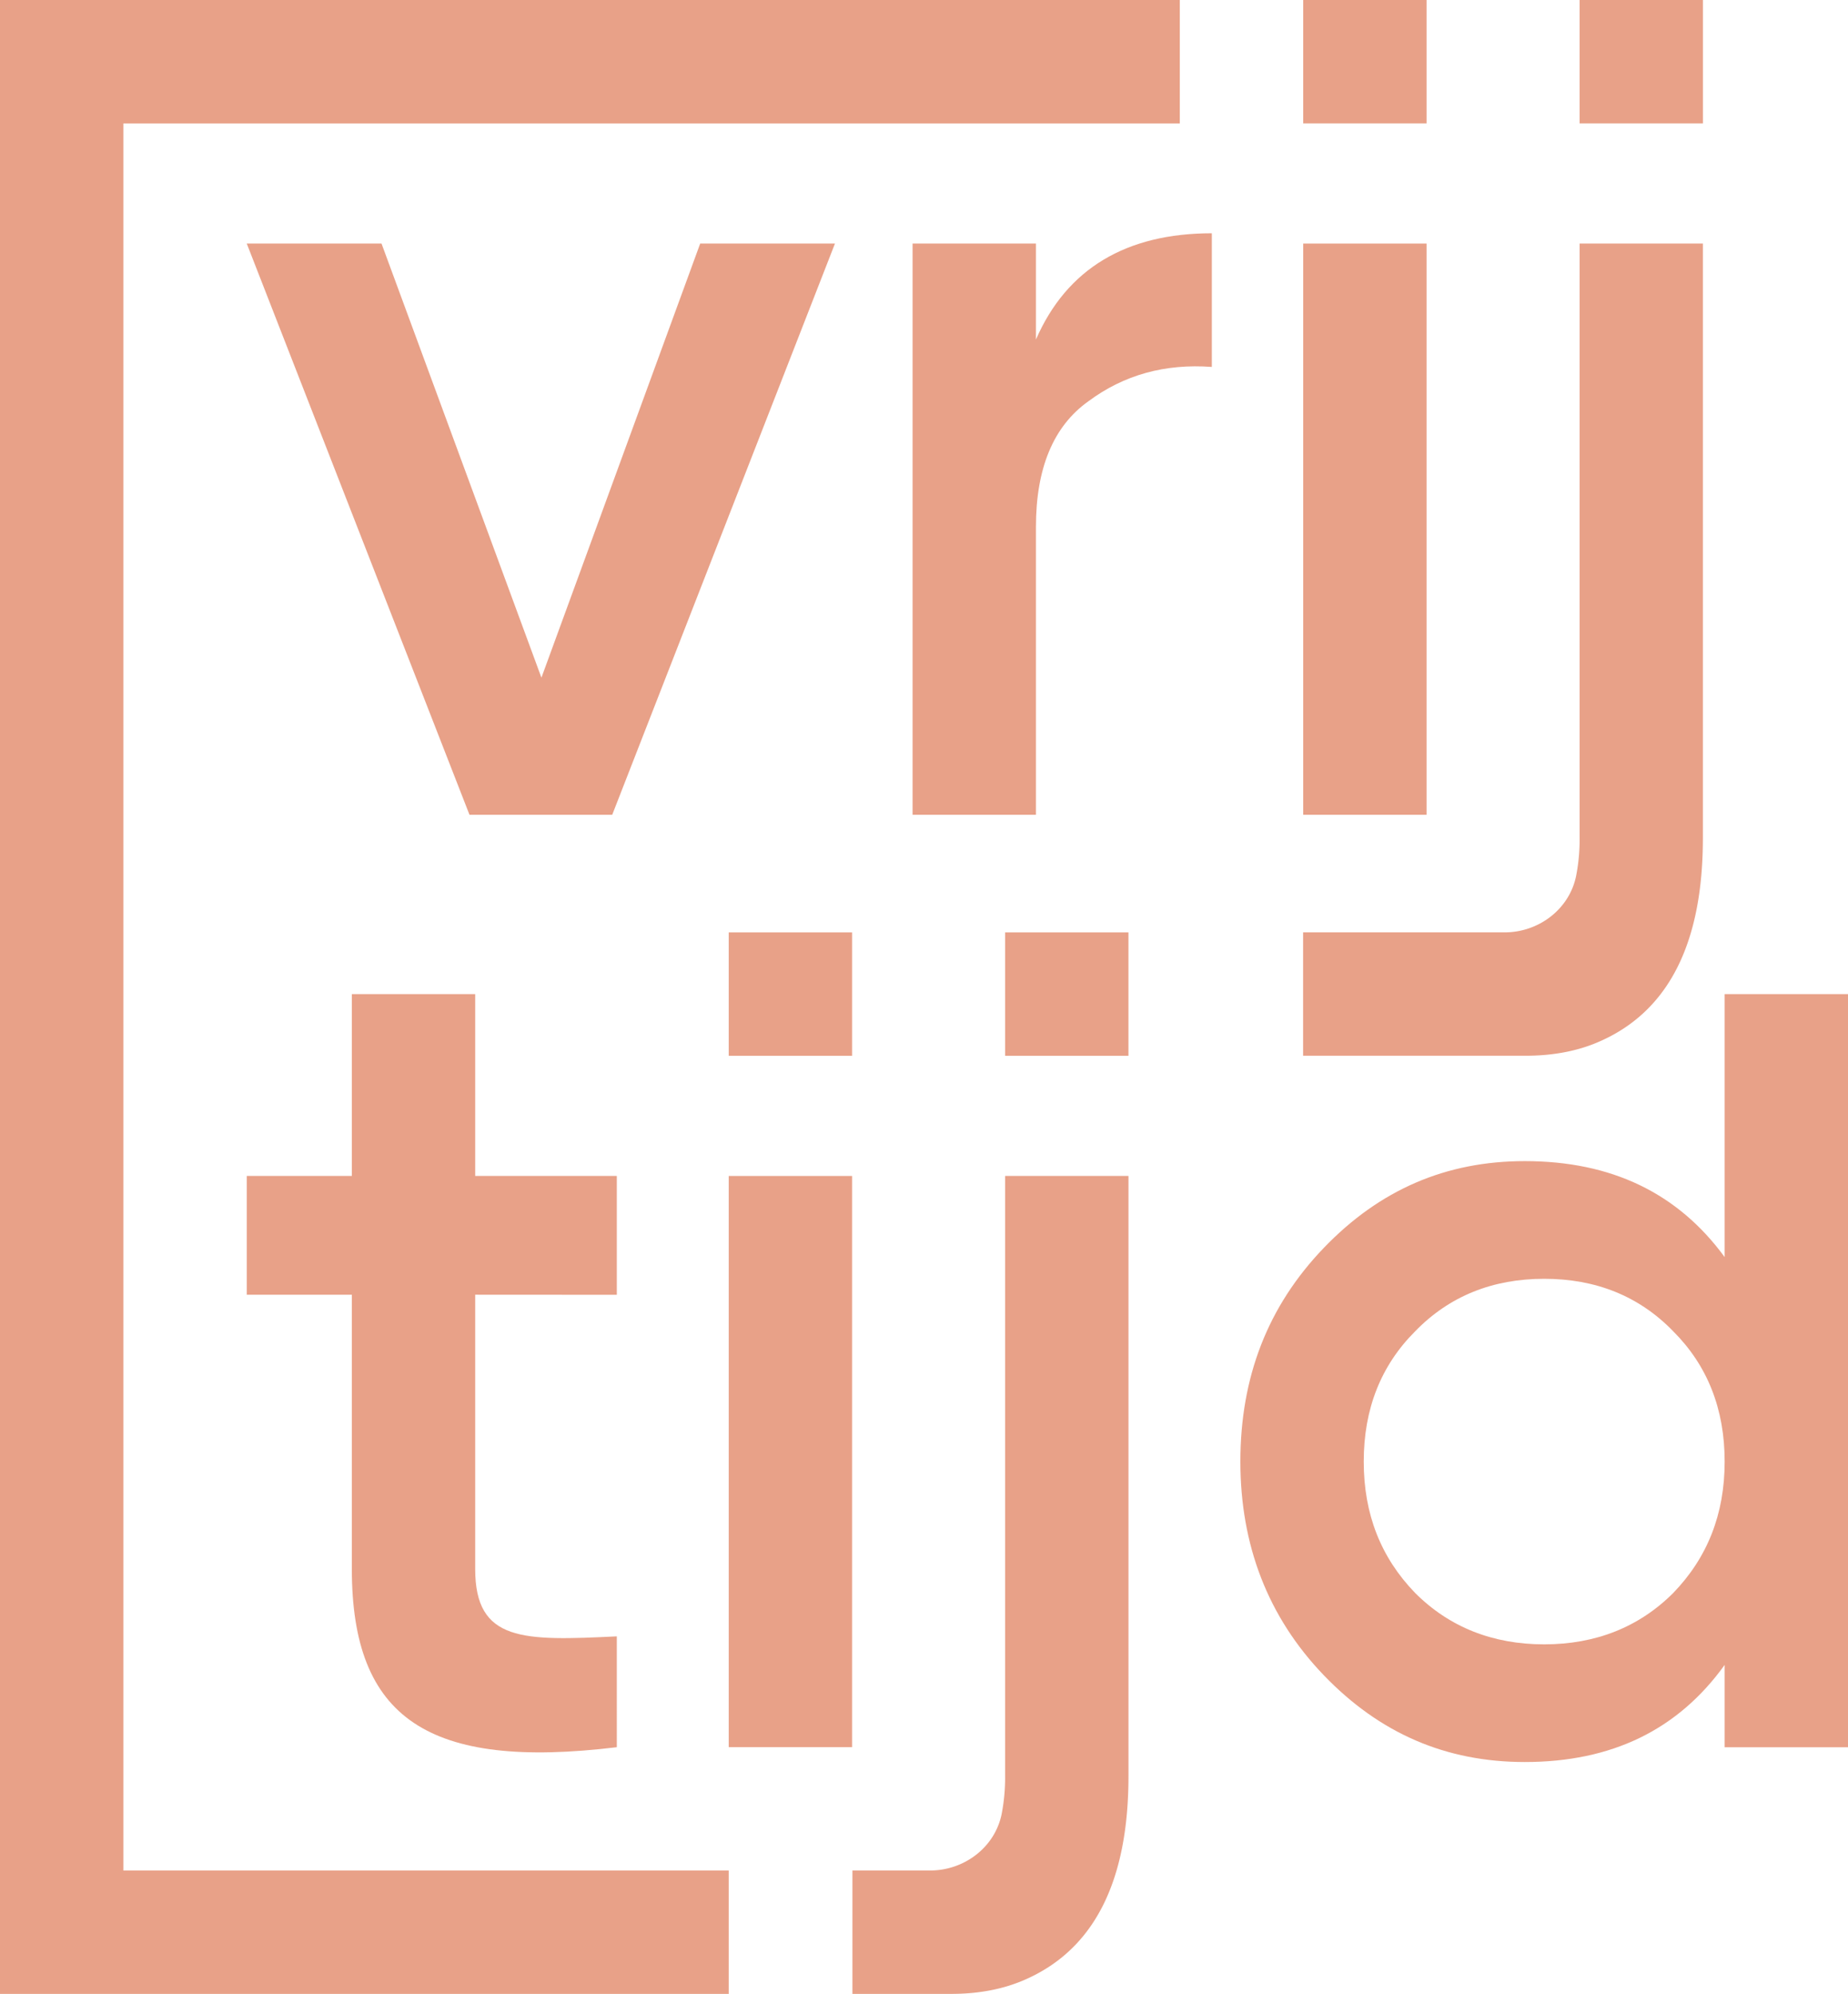 <svg id="Logo" xmlns="http://www.w3.org/2000/svg" viewBox="0 0 889.65 959.71"><defs><style>.cls-1{fill:#e8a188;}</style></defs><path class="cls-1" d="M296.94,623.21V566H228.76V478.48H169.38V566H118.79v57.19h50.59v132c0,72,36.84,96.77,127.56,85.78V787.62c-45.08,2.19-68.18,2.74-68.18-32.45v-132Z"/><rect class="cls-1" x="350.82" y="566.02" width="59.38" height="274.93"/><path class="cls-1" d="M830.27,478.48V605.06c-22.54-30.79-54.44-46.19-96.22-46.19-37.94,0-69.84,13.75-96.78,41.79s-40.14,62.13-40.14,102.82c0,40.14,13.2,74.79,40.14,102.83s58.84,41.79,96.78,41.79c41.78,0,73.68-15.4,96.22-46.74V841h59.38V478.48ZM805.53,766.72c-16.5,16.49-37.4,24.74-62.14,24.74s-45.64-8.25-62.13-24.74c-16.5-17.05-24.74-37.94-24.74-63.24s8.24-46.18,24.74-62.68c16.49-17,37.39-25.29,62.13-25.29s45.64,8.25,62.14,25.29q24.74,24.75,24.74,62.68C830.27,728.78,822,749.67,805.53,766.72Z"/><polygon class="cls-1" points="337.08 117.23 260.65 326.17 183.67 117.23 118.79 117.23 226.01 392.15 294.74 392.15 401.96 117.23 337.08 117.23"/><path class="cls-1" d="M498.72,163.42V117.23H439.33V392.16h59.39V253.59c0-28,8.25-48.38,25.29-60.48q25.57-19,59.38-16.5V112.28C542.16,112.28,513.56,129.33,498.72,163.42Z"/><rect class="cls-1" x="627.38" y="117.23" width="59.38" height="274.93"/><rect class="cls-1" x="350.82" y="448.79" width="59.38" height="59.38"/><rect class="cls-1" x="483.87" y="448.79" width="59.38" height="59.38"/><path class="cls-1" d="M483.87,854.68a91.42,91.42,0,0,1-1.7,18.63c-3.35,16-18.08,27-34.41,27H410.37v59.39H458c11.71,0,23.46-1.8,34.26-6.33q51.07-21.42,51-98.71V566H483.87Z"/><path class="cls-1" d="M760.44,117.23V403.15a90.57,90.57,0,0,1-1.71,18.62c-3.35,16-18.08,27-34.4,27h-97v59.38H734.54c11.71,0,23.46-1.8,34.25-6.32q51.09-21.42,51-98.71V117.23Z"/><rect class="cls-1" x="627.38" width="59.38" height="59.38"/><rect class="cls-1" x="760.43" width="59.38" height="59.38"/><polygon class="cls-1" points="59.38 900.33 350.82 900.33 350.82 959.71 0 959.71 0 0.01 567.97 0.01 567.97 59.4 59.38 59.4 59.38 900.33"/></svg>